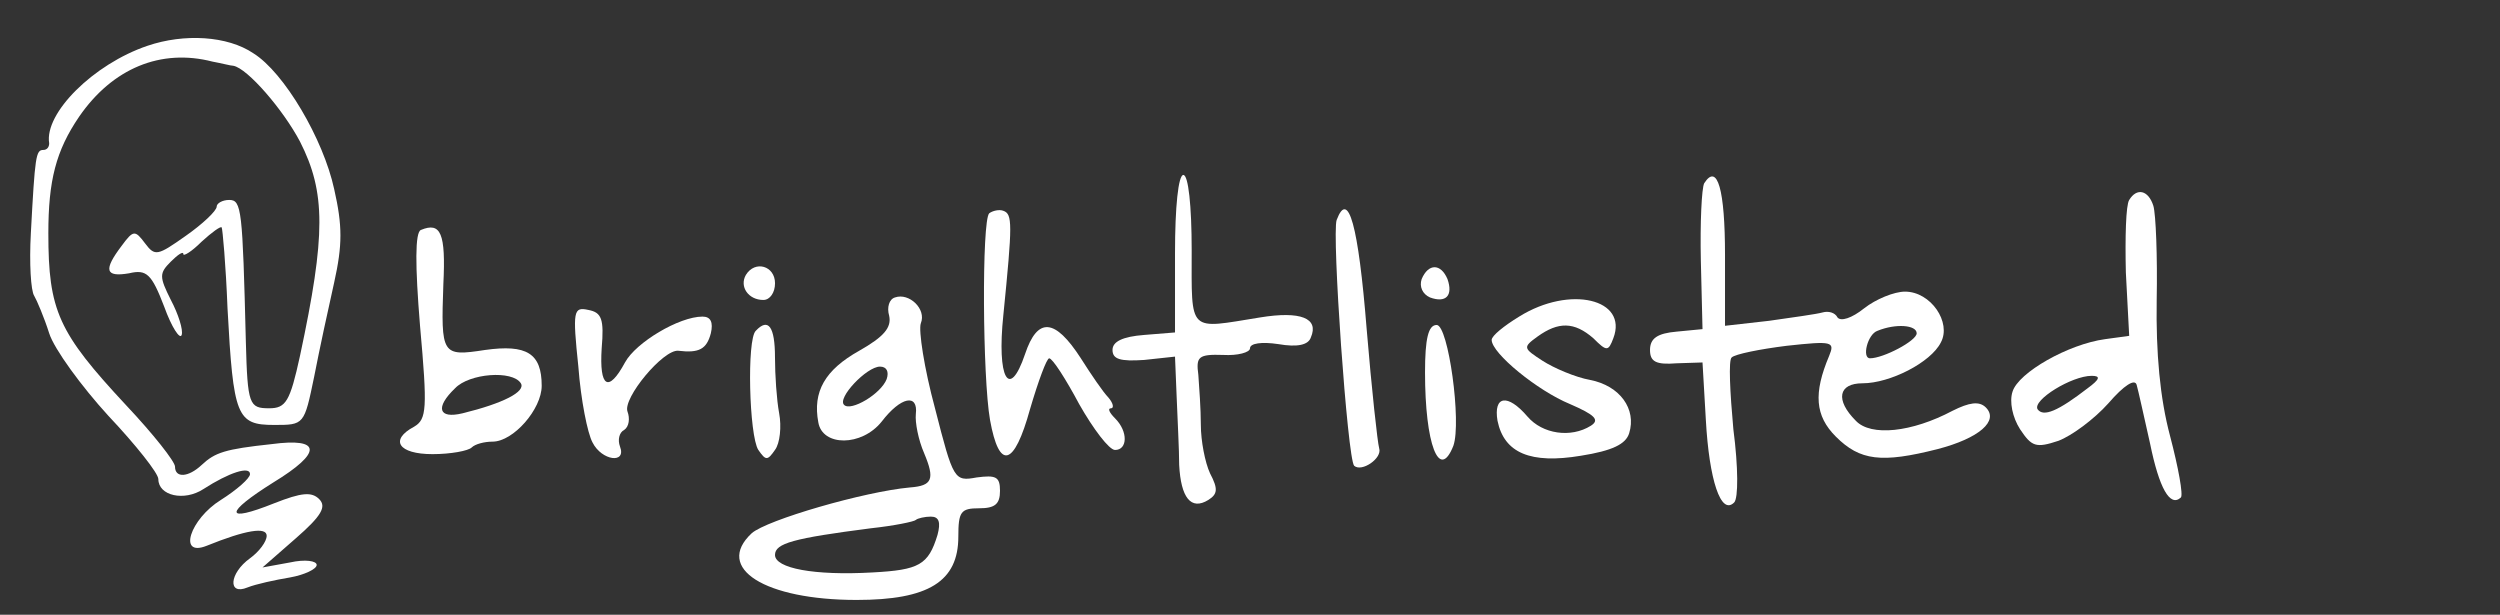 <svg width="183" height="45" viewBox="0 0 183 45" fill="none" xmlns="http://www.w3.org/2000/svg">
<rect x="0" y="0" width="183" height="45" fill="#333333" stroke="none"/>
<path d="M10.798 3.351C6.833 4.693 3.234 8.292 3.6 10.488C3.6 10.793 3.417 10.976 3.173 10.976C2.624 10.976 2.563 11.403 2.258 17.076C2.136 19.272 2.258 21.285 2.502 21.651C2.685 21.956 3.234 23.237 3.6 24.396C3.966 25.555 5.979 28.3 7.931 30.435C9.944 32.57 11.591 34.644 11.591 35.071C11.591 36.291 13.482 36.718 14.885 35.803C16.776 34.583 18.301 34.095 18.301 34.705C18.301 35.01 17.325 35.864 16.166 36.596C13.909 37.999 12.994 40.805 15.129 39.951C17.996 38.792 19.521 38.548 19.521 39.219C19.521 39.646 18.972 40.378 18.301 40.866C16.776 41.964 16.654 43.611 18.118 43.001C18.728 42.757 20.131 42.452 21.229 42.269C22.266 42.086 23.181 41.659 23.181 41.354C23.181 41.049 22.327 40.927 21.229 41.171L19.216 41.537L21.656 39.402C23.547 37.755 23.913 37.084 23.364 36.535C22.815 35.986 22.083 36.047 20.07 36.84C16.41 38.304 16.41 37.572 20.009 35.315C23.608 33.119 23.547 32.021 19.887 32.509C16.471 32.875 15.739 33.119 14.763 34.034C13.787 34.949 12.811 35.01 12.811 34.156C12.811 33.79 11.225 31.777 9.212 29.642C4.271 24.335 3.539 22.749 3.539 17.076C3.539 13.233 4.088 11.037 5.796 8.536C8.236 4.998 11.774 3.534 15.556 4.51C16.227 4.632 16.898 4.815 17.081 4.815C18.118 4.998 20.741 8.048 21.961 10.366C23.852 14.087 23.852 17.198 21.961 26.043C21.229 29.398 20.924 29.886 19.704 29.886C18.24 29.886 18.118 29.642 17.996 25.006C17.752 15.307 17.691 14.636 16.776 14.636C16.288 14.636 15.861 14.88 15.861 15.124C15.861 15.429 14.824 16.405 13.604 17.259C11.53 18.723 11.347 18.784 10.615 17.808C9.883 16.832 9.761 16.832 8.907 17.991C7.565 19.76 7.687 20.309 9.456 20.004C10.737 19.699 11.103 20.065 12.018 22.444C12.567 23.969 13.177 24.884 13.299 24.518C13.421 24.152 13.055 22.993 12.506 21.956C11.652 20.248 11.652 20.004 12.506 19.15C12.994 18.662 13.421 18.357 13.421 18.601C13.421 18.784 14.031 18.418 14.763 17.686C15.495 17.015 16.166 16.527 16.227 16.649C16.288 16.71 16.532 19.394 16.654 22.566C17.081 30.496 17.325 31.106 20.07 31.106C22.266 31.106 22.266 31.106 22.998 27.568C23.364 25.677 24.035 22.566 24.462 20.675C25.072 17.93 25.072 16.527 24.462 13.843C23.669 10.183 20.802 5.303 18.545 3.9C16.654 2.619 13.482 2.436 10.798 3.351Z" fill="white"/>
<path d="M86.011 18.54V24.335L83.754 24.518C82.168 24.64 81.436 25.006 81.436 25.616C81.436 26.287 81.985 26.47 83.754 26.348L86.011 26.104L86.133 29.093C86.194 30.679 86.316 32.936 86.316 34.034C86.438 36.413 87.17 37.389 88.451 36.596C89.122 36.169 89.183 35.803 88.573 34.644C88.207 33.851 87.902 32.265 87.902 31.106C87.902 29.947 87.78 28.3 87.719 27.446C87.536 26.104 87.719 25.921 89.549 25.982C90.586 26.043 91.501 25.799 91.501 25.494C91.501 25.128 92.355 25.006 93.575 25.189C94.978 25.433 95.771 25.25 95.954 24.701C96.564 23.298 95.222 22.749 92.233 23.237C86.926 24.091 87.231 24.457 87.231 18.296C87.231 15.063 86.987 12.806 86.621 12.806C86.255 12.806 86.011 15.124 86.011 18.54Z" fill="white"/>
<path d="M124.746 13.417C124.563 13.783 124.441 16.284 124.502 19.09L124.624 24.092L122.733 24.275C121.33 24.397 120.781 24.763 120.781 25.617C120.781 26.471 121.208 26.715 122.733 26.593L124.624 26.532L124.868 30.741C125.112 35.133 125.966 37.756 126.942 36.78C127.247 36.475 127.247 34.218 126.881 31.412C126.637 28.728 126.515 26.349 126.759 26.166C127.003 25.922 128.833 25.556 130.785 25.312C134.14 24.946 134.323 25.007 133.896 26.044C132.737 28.789 132.859 30.436 134.384 31.961C136.153 33.73 137.739 33.913 141.826 32.876C144.876 32.083 146.34 30.802 145.364 29.826C144.876 29.338 144.144 29.46 142.924 30.07C139.935 31.656 136.946 31.961 135.848 30.802C134.323 29.277 134.567 28.057 136.336 28.057C138.349 28.057 141.338 26.532 142.07 25.068C142.863 23.604 141.338 21.347 139.447 21.347C138.654 21.347 137.312 21.896 136.458 22.567C135.543 23.299 134.75 23.543 134.506 23.238C134.323 22.872 133.835 22.75 133.408 22.872C132.981 22.994 131.212 23.238 129.504 23.482L126.271 23.848V18.663C126.271 13.905 125.722 11.892 124.746 13.417ZM140.301 24.397C140.301 24.946 137.861 26.227 136.885 26.227C136.275 26.227 136.702 24.458 137.434 24.214C138.776 23.665 140.301 23.787 140.301 24.397Z" fill="white"/>
<path d="M155.857 14.64C155.613 15.006 155.552 17.385 155.613 19.947L155.857 24.583L154.088 24.827C151.404 25.193 147.744 27.267 147.317 28.67C147.073 29.402 147.317 30.561 147.866 31.415C148.72 32.696 149.025 32.818 150.672 32.269C151.648 31.903 153.295 30.683 154.332 29.524C155.491 28.182 156.284 27.694 156.406 28.182C156.528 28.609 156.955 30.561 157.382 32.452C158.053 35.746 158.846 37.149 159.639 36.417C159.822 36.234 159.456 34.221 158.846 31.903C158.114 29.158 157.809 25.864 157.87 21.96C157.931 18.788 157.809 15.677 157.626 15.067C157.26 13.908 156.406 13.725 155.857 14.64ZM152.807 28.426C150.672 30.073 149.574 30.561 149.147 29.951C148.781 29.28 151.648 27.511 153.112 27.511C153.783 27.511 153.722 27.755 152.807 28.426Z" fill="white"/>
<path d="M72.409 15.614C71.86 16.163 71.921 27.631 72.47 30.742C73.141 34.464 74.239 34.158 75.398 29.95C76.008 27.875 76.618 26.229 76.801 26.229C77.045 26.229 78.021 27.753 78.997 29.584C80.034 31.413 81.193 32.938 81.62 32.938C82.535 32.938 82.596 31.596 81.62 30.62C81.193 30.194 81.071 29.889 81.315 29.889C81.559 29.889 81.498 29.523 81.132 29.096C80.766 28.73 79.851 27.387 79.119 26.229C77.228 23.3 75.947 23.178 75.032 25.924C73.873 29.34 72.958 27.692 73.446 23.056C74.117 16.346 74.117 15.675 73.446 15.431C73.141 15.309 72.653 15.431 72.409 15.614Z" fill="white"/>
<path d="M97.844 16.1C97.478 17.076 98.637 33.607 99.125 34.095C99.674 34.583 101.199 33.546 100.955 32.814C100.833 32.387 100.406 28.483 100.04 24.091C99.43 16.466 98.698 13.843 97.844 16.1Z" fill="white"/>
<path d="M30.807 16.834C30.38 17.017 30.38 19.396 30.746 23.849C31.295 29.949 31.234 30.681 30.319 31.23C28.489 32.206 29.16 33.243 31.661 33.243C33.003 33.243 34.284 32.999 34.528 32.755C34.772 32.511 35.443 32.328 36.053 32.328C37.578 32.328 39.652 29.949 39.652 28.241C39.652 25.862 38.554 25.191 35.504 25.618C32.332 26.106 32.271 25.984 32.454 20.799C32.637 17.078 32.271 16.224 30.807 16.834ZM38.127 28.058C38.493 28.668 36.846 29.522 33.857 30.254C32.088 30.681 31.844 29.827 33.308 28.424C34.345 27.326 37.517 27.082 38.127 28.058Z" fill="white"/>
<path d="M54.597 20.127C54.109 20.981 54.78 21.957 55.878 21.957C56.366 21.957 56.732 21.408 56.732 20.737C56.732 19.456 55.268 19.029 54.597 20.127Z" fill="white"/>
<path d="M104.065 20.43C103.882 20.98 104.126 21.529 104.675 21.773C105.834 22.2 106.383 21.651 105.956 20.43C105.468 19.271 104.553 19.271 104.065 20.43Z" fill="white"/>
<path d="M65.514 21.773C65.087 21.895 64.904 22.505 65.087 23.115C65.27 23.969 64.721 24.64 62.891 25.677C60.39 27.08 59.475 28.666 59.902 30.923C60.207 32.692 63.074 32.692 64.538 30.862C65.941 29.032 67.222 28.788 67.039 30.313C66.978 30.923 67.222 32.204 67.649 33.18C68.442 35.071 68.259 35.559 66.612 35.681C63.257 35.986 56.12 38.06 55.022 39.036C52.277 41.598 55.998 43.916 62.708 43.916C67.954 43.916 70.15 42.574 70.15 39.28C70.15 37.45 70.333 37.206 71.675 37.206C72.834 37.206 73.2 36.901 73.2 35.925C73.2 34.888 72.895 34.766 71.492 34.949C69.845 35.254 69.784 35.132 68.442 29.886C67.649 26.958 67.222 24.152 67.405 23.664C67.832 22.627 66.551 21.407 65.514 21.773ZM64.904 27.751C64.477 28.849 62.281 30.13 61.793 29.642C61.244 29.154 63.44 26.836 64.416 26.836C64.904 26.836 65.087 27.202 64.904 27.751ZM68.625 39.158C67.954 41.354 67.283 41.72 63.867 41.903C59.597 42.147 56.73 41.598 56.73 40.622C56.73 39.768 58.072 39.402 63.745 38.67C65.453 38.487 66.917 38.182 67.039 38.06C67.161 37.938 67.71 37.816 68.137 37.816C68.747 37.816 68.869 38.243 68.625 39.158Z" fill="white"/>
<path d="M111.203 23.174C110.105 23.845 109.19 24.576 109.19 24.881C109.19 25.858 112.545 28.602 114.924 29.578C116.754 30.372 117.12 30.738 116.449 31.165C114.985 32.08 112.911 31.774 111.813 30.494C110.349 28.785 109.312 28.968 109.617 30.799C110.105 33.178 112.057 33.971 115.717 33.361C118.035 32.995 119.011 32.507 119.255 31.713C119.804 29.945 118.584 28.236 116.388 27.809C115.351 27.627 113.765 26.956 112.911 26.407C111.508 25.491 111.447 25.43 112.545 24.637C114.07 23.54 115.229 23.54 116.632 24.759C117.608 25.735 117.73 25.735 118.096 24.759C119.194 21.892 114.924 20.855 111.203 23.174Z" fill="white"/>
<path d="M42.335 26.835C42.518 29.275 43.006 31.715 43.372 32.386C44.043 33.728 45.873 33.972 45.385 32.691C45.202 32.203 45.324 31.654 45.69 31.471C46.056 31.227 46.117 30.617 45.934 30.129C45.568 29.153 48.557 25.554 49.655 25.676C51.18 25.859 51.729 25.554 52.034 24.395C52.217 23.602 52.034 23.175 51.424 23.175C49.716 23.175 46.544 25.066 45.751 26.53C44.531 28.787 43.86 28.36 44.043 25.493C44.226 23.358 44.043 22.87 43.067 22.687C41.969 22.443 41.908 22.748 42.335 26.835Z" fill="white"/>
<path d="M55.326 24.212C54.655 24.822 54.838 31.898 55.509 32.934C56.058 33.727 56.18 33.727 56.729 32.934C57.095 32.447 57.217 31.227 57.034 30.25C56.851 29.274 56.729 27.445 56.729 26.163C56.729 23.907 56.241 23.235 55.326 24.212Z" fill="white"/>
<path d="M104.312 27.265C104.312 32.511 105.349 35.256 106.386 32.633C106.996 30.925 106.02 23.788 105.166 23.788C104.556 23.788 104.312 24.764 104.312 27.265Z" fill="white"/>
</svg>
